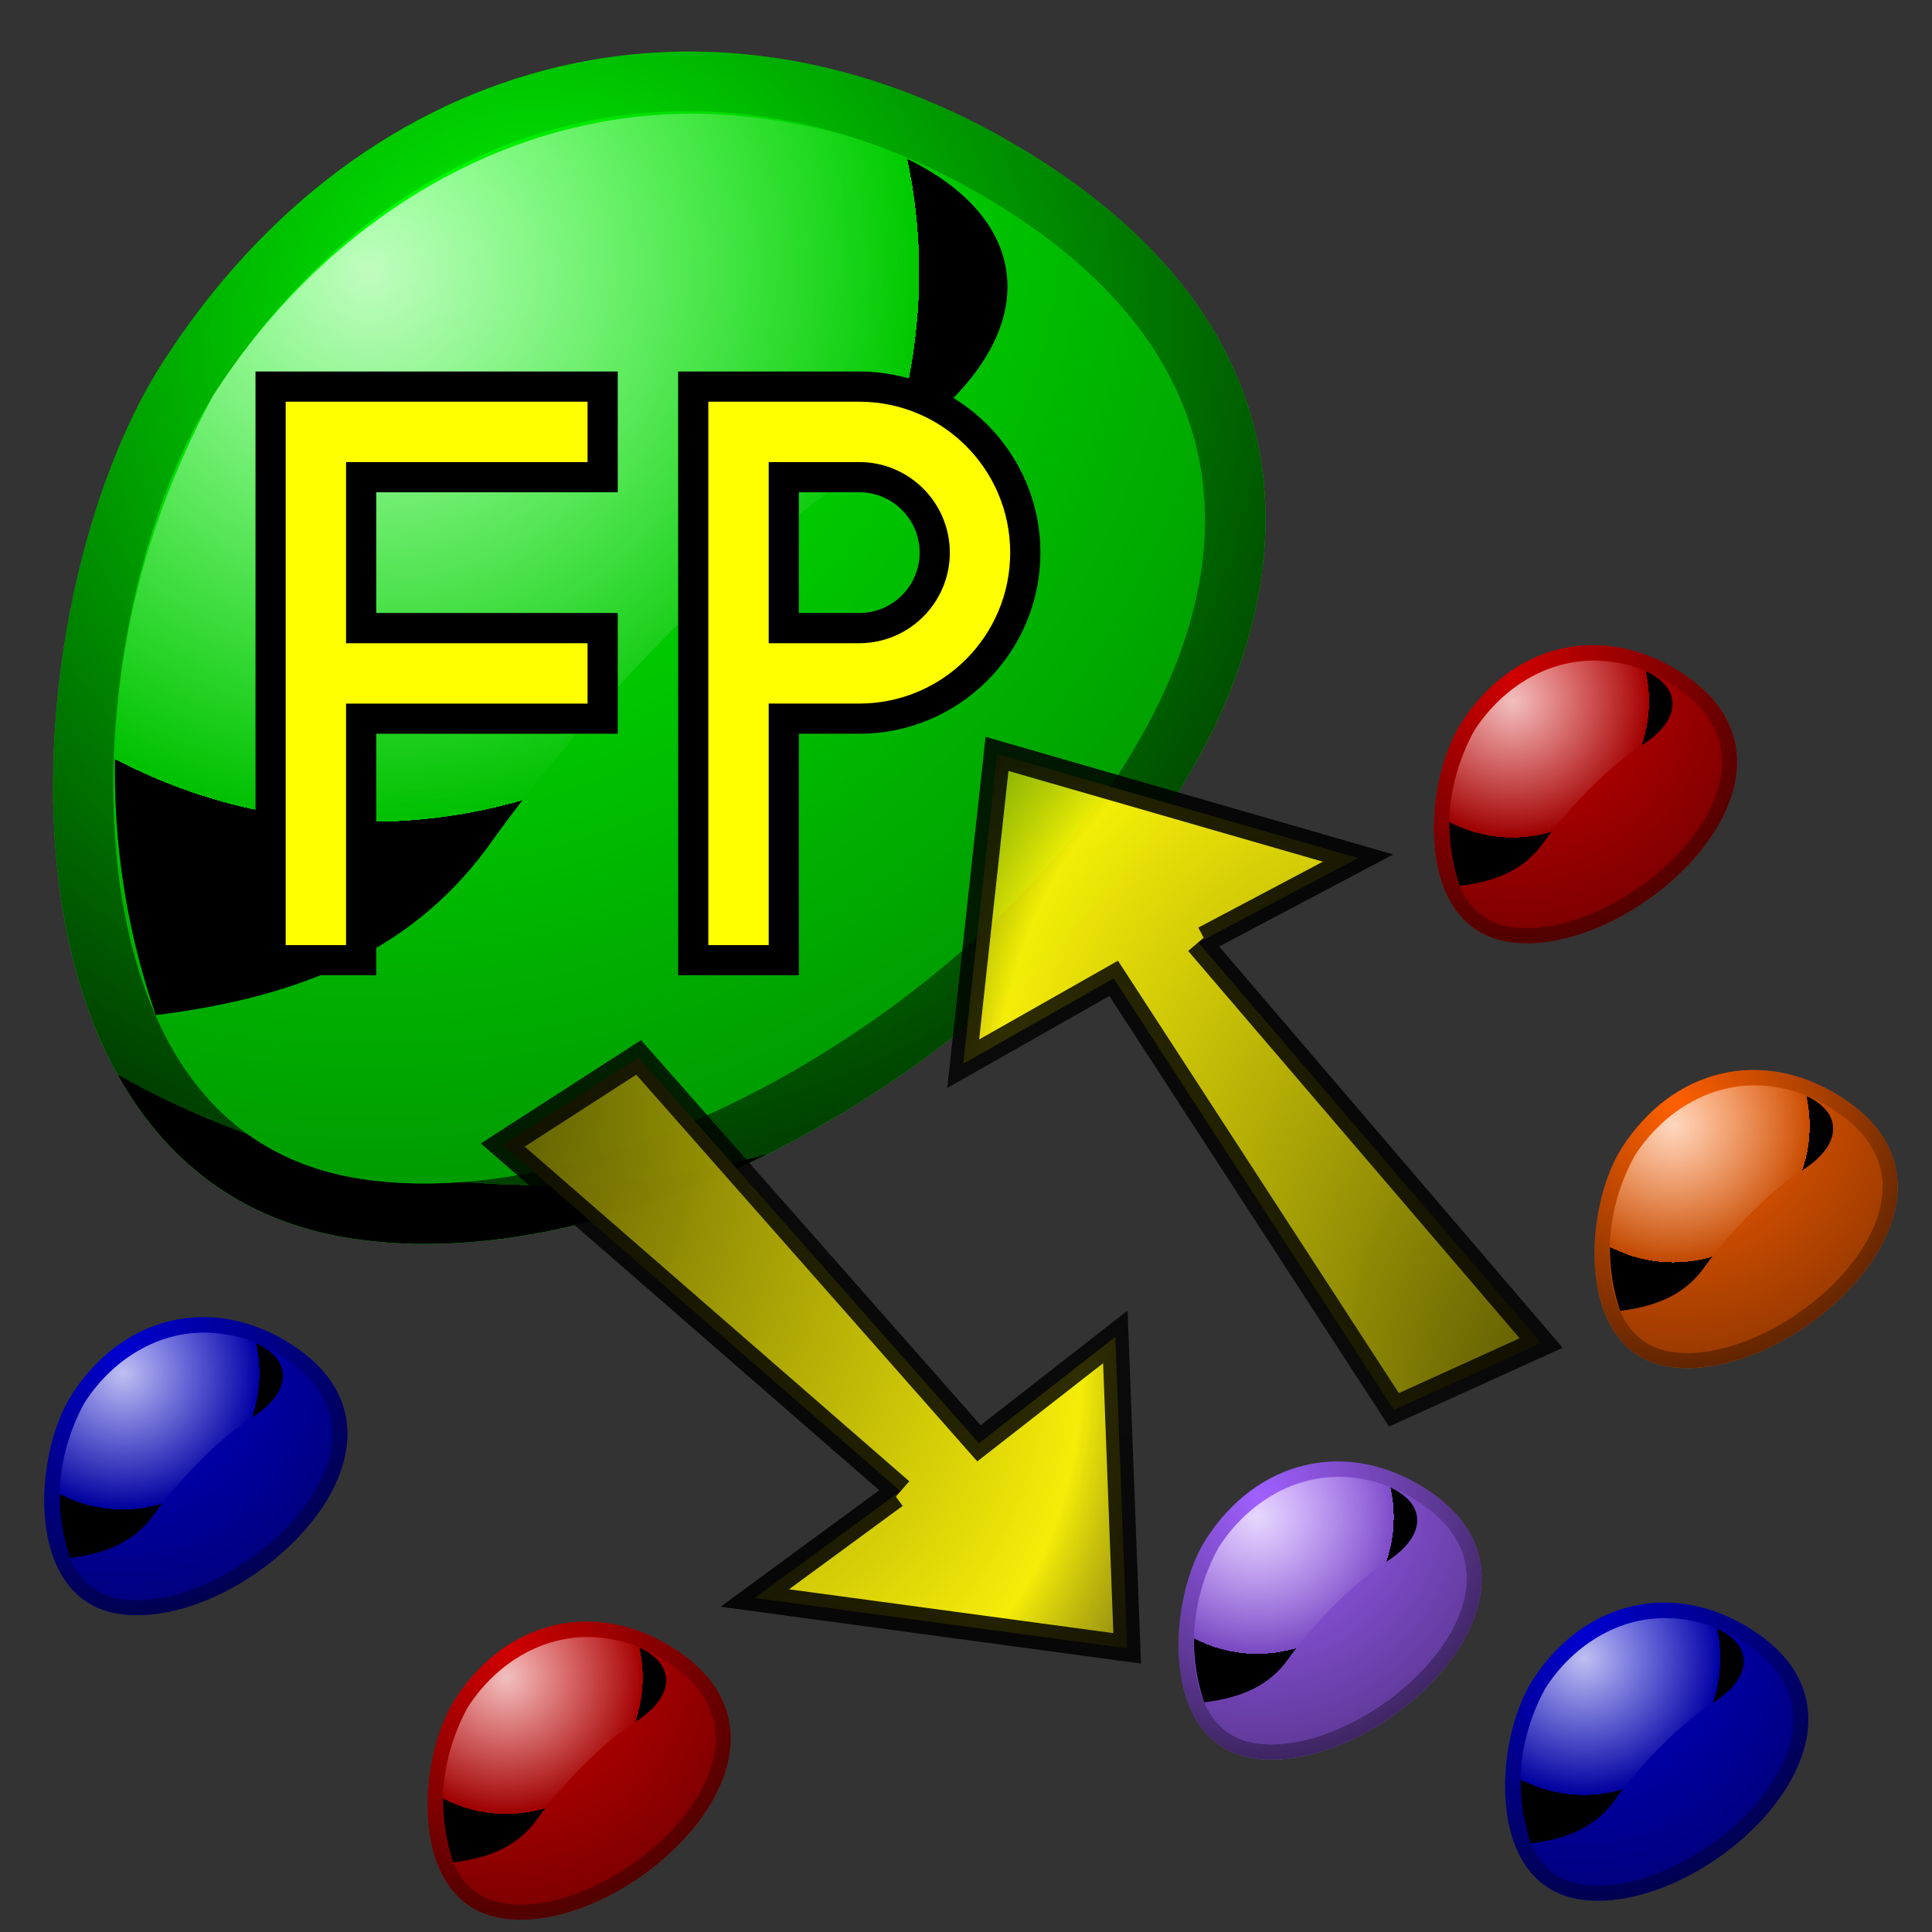 <?xml version="1.0" encoding="UTF-8" standalone="no"?>
<!-- Generator: Adobe Illustrator 10.0, SVG Export Plug-In . SVG Version: 3.0.0 Build 76)  -->
<svg
   xmlns:a="http://ns.adobe.com/AdobeSVGViewerExtensions/3.0/"
   xmlns:dc="http://purl.org/dc/elements/1.1/"
   xmlns:cc="http://web.resource.org/cc/"
   xmlns:rdf="http://www.w3.org/1999/02/22-rdf-syntax-ns#"
   xmlns:svg="http://www.w3.org/2000/svg"
   xmlns="http://www.w3.org/2000/svg"
   xmlns:xlink="http://www.w3.org/1999/xlink"
   xmlns:sodipodi="http://sodipodi.sourceforge.net/DTD/sodipodi-0.dtd"
   xmlns:inkscape="http://www.inkscape.org/namespaces/inkscape"
   width="128.002"
   height="128.002"
   viewBox="0 0 128.002 128.002"
   overflow="visible"
   enable-background="new 0 0 128.002 128.002"
   xml:space="preserve"
   id="svg2148"
   sodipodi:version="0.32"
   inkscape:version="0.44.1"
   sodipodi:docname="freepops-updater-fltk.svg"
   sodipodi:docbase="/home/tassi/Projects/freepops/svn/freepops/updater-ui/fltk"
   inkscape:export-filename="/home/tassi/Desktop/fp.png"
   inkscape:export-xdpi="22.499649"
   inkscape:export-ydpi="22.499649"><rect x="0" y="0" width="128.002" height="128.002" fill="#333333" stroke="none"/><defs
   id="defs2384"><linearGradient
   id="linearGradient5384"><stop
     id="stop5386"
     offset="0"
     style="stop-color:black;stop-opacity:0.878;" /><stop
     id="stop5388"
     offset="1"
     style="stop-color:black;stop-opacity:0.796;" /></linearGradient><linearGradient
   id="linearGradient3284"><stop
     id="stop3286"
     offset="0"
     style="stop-color:black;stop-opacity:1;" /><stop
     style="stop-color:#fff606;stop-opacity:0.949;"
     offset="0.72"
     id="stop3290" /><stop
     id="stop3288"
     offset="1"
     style="stop-color:black;stop-opacity:0;" /></linearGradient><radialGradient
   inkscape:collect="always"
   xlink:href="#linearGradient3284"
   id="radialGradient3292"
   cx="-38.389"
   cy="62.381"
   fx="-38.389"
   fy="62.381"
   r="10.564"
   gradientTransform="matrix(-4.527,2.931,-6.565,-7.271,246.815,623.125)"
   gradientUnits="userSpaceOnUse" />
		
	
			
			
			
			
			
			
			
			
			
			
			
			
		<linearGradient
   inkscape:collect="always"
   xlink:href="#linearGradient5384"
   id="linearGradient5378"
   x1="99.954"
   y1="40.929"
   x2="121.225"
   y2="40.929"
   gradientUnits="userSpaceOnUse"
   gradientTransform="matrix(1.04,-0.967,0.989,0.588,-101.435,175.409)" /><radialGradient
   inkscape:collect="always"
   xlink:href="#linearGradient3284"
   id="radialGradient5410"
   gradientUnits="userSpaceOnUse"
   gradientTransform="matrix(4.906,-2.238,5.432,8.152,-29.148,-483.604)"
   cx="-38.389"
   cy="62.381"
   fx="-38.389"
   fy="62.381"
   r="10.564" /><linearGradient
   inkscape:collect="always"
   xlink:href="#linearGradient5384"
   id="linearGradient5412"
   gradientUnits="userSpaceOnUse"
   gradientTransform="matrix(-1.17,0.805,-0.892,-0.726,249.952,10.189)"
   x1="99.954"
   y1="40.929"
   x2="121.225"
   y2="40.929" /><radialGradient
   inkscape:collect="always"
   xlink:href="#XMLID_25_"
   id="radialGradient5442"
   gradientUnits="userSpaceOnUse"
   gradientTransform="matrix(1,0,0,-1,242.499,460.5)"
   cx="-183.75"
   cy="452.681"
   fx="-183.75"
   fy="452.681"
   r="21.349" /><radialGradient
   inkscape:collect="always"
   xlink:href="#XMLID_26_"
   id="radialGradient5444"
   gradientUnits="userSpaceOnUse"
   gradientTransform="matrix(1,0,0,-1,242.499,460.5)"
   cx="-183.769"
   cy="452.669"
   fx="-183.769"
   fy="452.669"
   r="21.374" /><radialGradient
   inkscape:collect="always"
   xlink:href="#XMLID_27_"
   id="radialGradient5446"
   gradientUnits="userSpaceOnUse"
   gradientTransform="matrix(1,0,0,-1,242.499,460.5)"
   cx="-183.8"
   cy="451.163"
   fx="-183.8"
   fy="451.163"
   r="9.043" /><radialGradient
   inkscape:collect="always"
   xlink:href="#XMLID_10_"
   id="radialGradient5524"
   gradientUnits="userSpaceOnUse"
   gradientTransform="matrix(1,0,0,-1,242.499,460.5)"
   cx="-140.089"
   cy="389.308"
   fx="-140.089"
   fy="389.308"
   r="21.35" /><radialGradient
   inkscape:collect="always"
   xlink:href="#XMLID_11_"
   id="radialGradient5526"
   gradientUnits="userSpaceOnUse"
   gradientTransform="matrix(1,0,0,-1,242.499,460.5)"
   cx="-140.106"
   cy="389.296"
   fx="-140.106"
   fy="389.296"
   r="21.374" /><radialGradient
   inkscape:collect="always"
   xlink:href="#XMLID_12_"
   id="radialGradient5528"
   gradientUnits="userSpaceOnUse"
   gradientTransform="matrix(1,0,0,-1,242.499,460.5)"
   cx="-140.138"
   cy="387.79"
   fx="-140.138"
   fy="387.79"
   r="9.043" /><radialGradient
   inkscape:collect="always"
   xlink:href="#XMLID_19_"
   id="radialGradient5558"
   gradientUnits="userSpaceOnUse"
   gradientTransform="matrix(1,0,0,-1,242.499,460.5)"
   cx="-228.017"
   cy="417.28"
   fx="-228.017"
   fy="417.28"
   r="21.35" /><radialGradient
   inkscape:collect="always"
   xlink:href="#XMLID_20_"
   id="radialGradient5560"
   gradientUnits="userSpaceOnUse"
   gradientTransform="matrix(1,0,0,-1,242.499,460.5)"
   cx="-228.034"
   cy="417.269"
   fx="-228.034"
   fy="417.269"
   r="21.374" /><radialGradient
   inkscape:collect="always"
   xlink:href="#XMLID_21_"
   id="radialGradient5562"
   gradientUnits="userSpaceOnUse"
   gradientTransform="matrix(1,0,0,-1,242.499,460.5)"
   cx="-228.065"
   cy="415.764"
   fx="-228.065"
   fy="415.764"
   r="9.043" /><radialGradient
   inkscape:collect="always"
   xlink:href="#XMLID_19_"
   id="radialGradient5598"
   gradientUnits="userSpaceOnUse"
   gradientTransform="matrix(1,0,0,-1,242.499,460.5)"
   cx="-228.017"
   cy="417.28"
   fx="-228.017"
   fy="417.28"
   r="21.35" /><radialGradient
   inkscape:collect="always"
   xlink:href="#XMLID_20_"
   id="radialGradient5600"
   gradientUnits="userSpaceOnUse"
   gradientTransform="matrix(1,0,0,-1,242.499,460.5)"
   cx="-228.034"
   cy="417.269"
   fx="-228.034"
   fy="417.269"
   r="21.374" /><radialGradient
   inkscape:collect="always"
   xlink:href="#XMLID_21_"
   id="radialGradient5602"
   gradientUnits="userSpaceOnUse"
   gradientTransform="matrix(1,0,0,-1,242.499,460.5)"
   cx="-228.065"
   cy="415.764"
   fx="-228.065"
   fy="415.764"
   r="9.043" /><radialGradient
   inkscape:collect="always"
   xlink:href="#XMLID_25_"
   id="radialGradient5604"
   gradientUnits="userSpaceOnUse"
   gradientTransform="matrix(1,0,0,-1,242.499,460.5)"
   cx="-183.75"
   cy="452.681"
   fx="-183.75"
   fy="452.681"
   r="21.349" /><radialGradient
   inkscape:collect="always"
   xlink:href="#XMLID_26_"
   id="radialGradient5606"
   gradientUnits="userSpaceOnUse"
   gradientTransform="matrix(1,0,0,-1,242.499,460.5)"
   cx="-183.769"
   cy="452.669"
   fx="-183.769"
   fy="452.669"
   r="21.374" /><radialGradient
   inkscape:collect="always"
   xlink:href="#XMLID_27_"
   id="radialGradient5608"
   gradientUnits="userSpaceOnUse"
   gradientTransform="matrix(1,0,0,-1,242.499,460.5)"
   cx="-183.8"
   cy="451.163"
   fx="-183.8"
   fy="451.163"
   r="9.043" /></defs><sodipodi:namedview
   inkscape:window-height="750"
   inkscape:window-width="1280"
   inkscape:pageshadow="2"
   inkscape:pageopacity="0.0"
   guidetolerance="10.0"
   gridtolerance="10.0"
   objecttolerance="10.0"
   borderopacity="1.0"
   bordercolor="#666666"
   pagecolor="#ffffff"
   id="base"
   inkscape:zoom="3.1796378"
   inkscape:cx="64.000999"
   inkscape:cy="64.000999"
   inkscape:window-x="0"
   inkscape:window-y="25"
   inkscape:current-layer="svg2148" />
	<path
   d="M 0,0 L 0,128.002 L 128.002,128.002 L 128.002,0 L 0,0 z "
   id="path2152"
   style="fill:none" /><g
   id="g2204"
   transform="translate(28.934,-5.661)">
				<path
   d="M 65.505,104.286 C 60.249,100.922 54.323,102.409 50.968,107.636 C 48.413,111.616 47.812,121.23 54.142,122.154 C 62.493,123.373 75.765,110.851 65.505,104.286 z "
   id="path2206"
   style="fill:#a060ff" />
				
					<radialGradient
   id="XMLID_7_"
   cx="-188.088"
   cy="355.822"
   r="21.35"
   fx="-188.088"
   fy="355.822"
   gradientTransform="matrix(1,0,0,-1,242.499,460.5)"
   gradientUnits="userSpaceOnUse">
					<stop
   offset="0"
   style="stop-color:#000000;stop-opacity:0.0;"
   id="stop2209" />
					<stop
   offset="1"
   style="stop-color:#000000;stop-opacity:0.75;"
   id="stop2211" />
					<a:midPointStop
   offset="0"
   style="stop-color:#FFFFFF" />
					<a:midPointStop
   offset="0.5"
   style="stop-color:#FFFFFF" />
					<a:midPointStop
   offset="1"
   style="stop-color:#000000" />
				</radialGradient>
				<path
   d="M 65.505,104.286 C 60.249,100.922 54.323,102.409 50.968,107.636 C 48.413,111.616 47.812,121.23 54.142,122.154 C 62.493,123.373 75.765,110.851 65.505,104.286 z M 54.287,121.164 C 52.723,120.935 51.577,120.049 50.885,118.528 C 49.486,115.458 50.249,110.608 51.81,108.175 C 54.931,103.313 60.218,102.087 64.967,105.126 C 67.916,107.014 68.892,109.566 67.793,112.516 C 65.966,117.411 59.024,121.854 54.287,121.164 z "
   id="path2213"
   style="fill:url(#XMLID_7_)" />
				
					<radialGradient
   id="XMLID_8_"
   cx="-188.105"
   cy="355.81"
   r="21.374"
   fx="-188.105"
   fy="355.81"
   gradientTransform="matrix(1,0,0,-1,242.499,460.5)"
   gradientUnits="userSpaceOnUse">
					<stop
   offset="0"
   style="stop-color:#000000;stop-opacity:0.0;"
   id="stop2216" />
					<stop
   offset="1"
   style="stop-color:#000000;stop-opacity:0.5;"
   id="stop2218" />
					<a:midPointStop
   offset="0"
   style="stop-color:#FFFFFF" />
					<a:midPointStop
   offset="0.5"
   style="stop-color:#FFFFFF" />
					<a:midPointStop
   offset="1"
   style="stop-color:#000000" />
				</radialGradient>
				<path
   d="M 51.809,108.177 C 50.248,110.609 49.485,115.458 50.884,118.529 C 51.576,120.05 52.722,120.937 54.286,121.166 C 59.023,121.857 65.965,117.413 67.791,112.52 C 68.892,109.573 67.914,107.018 64.965,105.13 C 60.217,102.089 54.93,103.313 51.809,108.177 z "
   id="path2220"
   style="fill:url(#XMLID_8_)" />
				
					<radialGradient
   id="XMLID_9_"
   cx="-188.136"
   cy="354.305"
   r="9.043"
   fx="-188.136"
   fy="354.305"
   gradientTransform="matrix(1,0,0,-1,242.499,460.5)"
   gradientUnits="userSpaceOnUse">
					<stop
   offset="0"
   style="stop-color:#FFFFFF;stop-opacity:0.75;"
   id="stop2223" />
					<stop
   offset="1"
   style="stop-color:#FFFFFF;stop-opacity:0.0;"
   id="stop2225" />
					<a:midPointStop
   offset="0"
   style="stop-color:#FFFFFF" />
					<a:midPointStop
   offset="0.5"
   style="stop-color:#FFFFFF" />
					<a:midPointStop
   offset="1"
   style="stop-color:#000000" />
				</radialGradient>
				<path
   d="M 51.809,108.177 C 50.076,111.368 49.665,114.992 50.853,118.448 C 53.289,118.144 55.167,117.361 56.443,115.538 C 58.047,113.307 60.737,110.486 63.068,109.038 C 66.323,106.866 65.271,104.126 60.755,103.579 C 57.082,103.132 53.754,105.146 51.809,108.177"
   id="path2227"
   style="fill:url(#XMLID_9_)" />
			</g><g
   id="g2229"
   transform="translate(8.492,1.887)">
				<path
   d="M 113.504,70.801 C 108.248,67.437 102.321,68.924 98.967,74.152 C 96.412,78.131 95.812,87.746 102.142,88.67 C 110.492,89.888 123.765,77.365 113.504,70.801 z "
   id="path2231"
   style="fill:#ff6000" />
				
					<radialGradient
   id="XMLID_10_"
   cx="-140.089"
   cy="389.308"
   r="21.35"
   fx="-140.089"
   fy="389.308"
   gradientTransform="matrix(1,0,0,-1,242.499,460.5)"
   gradientUnits="userSpaceOnUse">
					<stop
   offset="0"
   style="stop-color:#000000;stop-opacity:0.0;"
   id="stop2234" />
					<stop
   offset="1"
   style="stop-color:#000000;stop-opacity:0.75;"
   id="stop2236" />
					<a:midPointStop
   offset="0"
   style="stop-color:#FFFFFF" />
					<a:midPointStop
   offset="0.5"
   style="stop-color:#FFFFFF" />
					<a:midPointStop
   offset="1"
   style="stop-color:#000000" />
				</radialGradient>
				<path
   d="M 113.504,70.801 C 108.248,67.437 102.321,68.924 98.967,74.152 C 96.412,78.131 95.812,87.746 102.142,88.67 C 110.492,89.888 123.765,77.365 113.504,70.801 z M 102.285,87.679 C 100.722,87.45 99.576,86.564 98.883,85.043 C 97.486,81.974 98.248,77.123 99.81,74.69 C 102.931,69.828 108.217,68.602 112.965,71.641 C 115.914,73.528 116.892,76.082 115.791,79.031 C 113.965,83.926 107.022,88.37 102.285,87.679 z "
   id="path2238"
   style="fill:url(#radialGradient5524)" />
				
					<radialGradient
   id="XMLID_11_"
   cx="-140.106"
   cy="389.296"
   r="21.374"
   fx="-140.106"
   fy="389.296"
   gradientTransform="matrix(1,0,0,-1,242.499,460.5)"
   gradientUnits="userSpaceOnUse">
					<stop
   offset="0"
   style="stop-color:#000000;stop-opacity:0.0;"
   id="stop2241" />
					<stop
   offset="1"
   style="stop-color:#000000;stop-opacity:0.5;"
   id="stop2243" />
					<a:midPointStop
   offset="0"
   style="stop-color:#FFFFFF" />
					<a:midPointStop
   offset="0.5"
   style="stop-color:#FFFFFF" />
					<a:midPointStop
   offset="1"
   style="stop-color:#000000" />
				</radialGradient>
				<path
   d="M 99.81,74.69 C 98.248,77.123 97.486,81.971 98.883,85.043 C 99.576,86.564 100.722,87.45 102.285,87.679 C 107.022,88.37 113.965,83.926 115.791,79.033 C 116.892,76.086 115.914,73.531 112.965,71.644 C 108.217,68.604 102.931,69.828 99.81,74.69 z "
   id="path2245"
   style="fill:url(#radialGradient5526)" />
				
					<radialGradient
   id="XMLID_12_"
   cx="-140.138"
   cy="387.79"
   r="9.043"
   fx="-140.138"
   fy="387.79"
   gradientTransform="matrix(1,0,0,-1,242.499,460.5)"
   gradientUnits="userSpaceOnUse">
					<stop
   offset="0"
   style="stop-color:#FFFFFF;stop-opacity:0.75;"
   id="stop2248" />
					<stop
   offset="1"
   style="stop-color:#FFFFFF;stop-opacity:0.0;"
   id="stop2250" />
					<a:midPointStop
   offset="0"
   style="stop-color:#FFFFFF" />
					<a:midPointStop
   offset="0.5"
   style="stop-color:#FFFFFF" />
					<a:midPointStop
   offset="1"
   style="stop-color:#000000" />
				</radialGradient>
				<path
   d="M 99.81,74.69 C 98.076,77.881 97.664,81.505 98.853,84.961 C 101.289,84.658 103.166,83.874 104.443,82.051 C 106.047,79.82 108.738,77 111.068,75.551 C 114.324,73.379 113.271,70.64 108.755,70.092 C 105.08,69.646 101.754,71.66 99.81,74.69"
   id="path2252"
   style="fill:url(#radialGradient5528)" />
			</g><g
   id="g2304"
   transform="translate(-6.29,46.232)">
				<path
   d="M 25.576,42.828 C 20.32,39.464 14.394,40.951 11.039,46.178 C 8.484,50.158 7.883,59.772 14.213,60.696 C 22.563,61.915 35.835,49.392 25.576,42.828 z "
   id="path2306"
   style="fill:#0000d0" />
				
					<radialGradient
   id="XMLID_19_"
   cx="-228.017"
   cy="417.28"
   r="21.35"
   fx="-228.017"
   fy="417.28"
   gradientTransform="matrix(1,0,0,-1,242.499,460.5)"
   gradientUnits="userSpaceOnUse">
					<stop
   offset="0"
   style="stop-color:#000000;stop-opacity:0.0;"
   id="stop2309" />
					<stop
   offset="1"
   style="stop-color:#000000;stop-opacity:0.75;"
   id="stop2311" />
					<a:midPointStop
   offset="0"
   style="stop-color:#FFFFFF" />
					<a:midPointStop
   offset="0.5"
   style="stop-color:#FFFFFF" />
					<a:midPointStop
   offset="1"
   style="stop-color:#000000" />
				</radialGradient>
				<path
   d="M 25.576,42.828 C 20.32,39.464 14.394,40.951 11.039,46.178 C 8.484,50.158 7.883,59.772 14.213,60.696 C 22.563,61.915 35.835,49.392 25.576,42.828 z M 14.357,59.706 C 12.793,59.477 11.647,58.591 10.955,57.07 C 9.556,54 10.319,49.15 11.88,46.718 C 15.001,41.855 20.288,40.63 25.037,43.669 C 27.986,45.556 28.962,48.11 27.863,51.058 C 26.037,55.953 19.095,60.397 14.357,59.706 z "
   id="path2313"
   style="fill:url(#radialGradient5598)" />
				
					<radialGradient
   id="XMLID_20_"
   cx="-228.034"
   cy="417.269"
   r="21.374"
   fx="-228.034"
   fy="417.269"
   gradientTransform="matrix(1,0,0,-1,242.499,460.5)"
   gradientUnits="userSpaceOnUse">
					<stop
   offset="0"
   style="stop-color:#000000;stop-opacity:0.0;"
   id="stop2316" />
					<stop
   offset="1"
   style="stop-color:#000000;stop-opacity:0.5;"
   id="stop2318" />
					<a:midPointStop
   offset="0"
   style="stop-color:#FFFFFF" />
					<a:midPointStop
   offset="0.5"
   style="stop-color:#FFFFFF" />
					<a:midPointStop
   offset="1"
   style="stop-color:#000000" />
				</radialGradient>
				<path
   d="M 11.88,46.718 C 10.319,49.15 9.556,54 10.955,57.07 C 11.647,58.591 12.793,59.477 14.357,59.706 C 19.094,60.397 26.036,55.953 27.862,51.059 C 28.962,48.112 27.985,45.557 25.036,43.67 C 20.288,40.63 15.001,41.855 11.88,46.718 z "
   id="path2320"
   style="fill:url(#radialGradient5600)" />
				
					<radialGradient
   id="XMLID_21_"
   cx="-228.065"
   cy="415.764"
   r="9.043"
   fx="-228.065"
   fy="415.764"
   gradientTransform="matrix(1,0,0,-1,242.499,460.5)"
   gradientUnits="userSpaceOnUse">
					<stop
   offset="0"
   style="stop-color:#FFFFFF;stop-opacity:0.75;"
   id="stop2323" />
					<stop
   offset="1"
   style="stop-color:#FFFFFF;stop-opacity:0.0;"
   id="stop2325" />
					<a:midPointStop
   offset="0"
   style="stop-color:#FFFFFF" />
					<a:midPointStop
   offset="0.5"
   style="stop-color:#FFFFFF" />
					<a:midPointStop
   offset="1"
   style="stop-color:#000000" />
				</radialGradient>
				<path
   d="M 11.88,46.718 C 10.147,49.909 9.736,53.533 10.924,56.988 C 13.36,56.685 15.238,55.901 16.514,54.078 C 18.118,51.846 20.808,49.027 23.139,47.578 C 26.394,45.406 25.342,42.666 20.826,42.119 C 17.152,41.673 13.825,43.687 11.88,46.718"
   id="path2327"
   style="fill:url(#radialGradient5602)" />
			</g><g
   id="g2354"
   transform="translate(41.514,37.111)">
				<path
   d="M 69.841,7.428 C 64.585,4.064 58.659,5.551 55.305,10.778 C 52.75,14.758 52.149,24.372 58.479,25.296 C 66.829,26.515 80.101,13.992 69.841,7.428 z "
   id="path2356"
   style="fill:#d00000" />
				
					<radialGradient
   id="XMLID_25_"
   cx="-183.75"
   cy="452.681"
   r="21.349"
   fx="-183.75"
   fy="452.681"
   gradientTransform="matrix(1,0,0,-1,242.499,460.5)"
   gradientUnits="userSpaceOnUse">
					<stop
   offset="0"
   style="stop-color:#000000;stop-opacity:0.0;"
   id="stop2359" />
					<stop
   offset="1"
   style="stop-color:#000000;stop-opacity:0.75;"
   id="stop2361" />
					<a:midPointStop
   offset="0"
   style="stop-color:#FFFFFF" />
					<a:midPointStop
   offset="0.5"
   style="stop-color:#FFFFFF" />
					<a:midPointStop
   offset="1"
   style="stop-color:#000000" />
				</radialGradient>
				<path
   d="M 69.841,7.428 C 64.585,4.064 58.659,5.551 55.305,10.778 C 52.75,14.758 52.149,24.372 58.479,25.296 C 66.829,26.515 80.101,13.992 69.841,7.428 z M 58.623,24.306 C 57.059,24.077 55.913,23.191 55.221,21.67 C 53.822,18.6 54.585,13.75 56.146,11.318 C 59.267,6.455 64.554,5.23 69.302,8.269 C 72.251,10.156 73.228,12.71 72.128,15.658 C 70.302,20.553 63.36,24.997 58.623,24.306 z "
   id="path2363"
   style="fill:url(#radialGradient5604)" />
				
					<radialGradient
   id="XMLID_26_"
   cx="-183.769"
   cy="452.669"
   r="21.374"
   fx="-183.769"
   fy="452.669"
   gradientTransform="matrix(1,0,0,-1,242.499,460.5)"
   gradientUnits="userSpaceOnUse">
					<stop
   offset="0"
   style="stop-color:#000000;stop-opacity:0.0;"
   id="stop2366" />
					<stop
   offset="1"
   style="stop-color:#000000;stop-opacity:0.5;"
   id="stop2368" />
					<a:midPointStop
   offset="0"
   style="stop-color:#FFFFFF" />
					<a:midPointStop
   offset="0.5"
   style="stop-color:#FFFFFF" />
					<a:midPointStop
   offset="1"
   style="stop-color:#000000" />
				</radialGradient>
				<path
   d="M 56.146,11.318 C 54.585,13.75 53.822,18.599 55.221,21.67 C 55.913,23.191 57.059,24.077 58.623,24.306 C 63.36,24.997 70.302,20.553 72.128,15.659 C 73.228,12.712 72.251,10.157 69.302,8.27 C 64.554,5.23 59.267,6.455 56.146,11.318 z "
   id="path2370"
   style="fill:url(#radialGradient5606)" />
				
					<radialGradient
   id="XMLID_27_"
   cx="-183.8"
   cy="451.163"
   r="9.043"
   fx="-183.8"
   fy="451.163"
   gradientTransform="matrix(1,0,0,-1,242.499,460.5)"
   gradientUnits="userSpaceOnUse">
					<stop
   offset="0"
   style="stop-color:#FFFFFF;stop-opacity:0.75;"
   id="stop2373" />
					<stop
   offset="1"
   style="stop-color:#FFFFFF;stop-opacity:0.0;"
   id="stop2375" />
					<a:midPointStop
   offset="0"
   style="stop-color:#FFFFFF" />
					<a:midPointStop
   offset="0.5"
   style="stop-color:#FFFFFF" />
					<a:midPointStop
   offset="1"
   style="stop-color:#000000" />
				</radialGradient>
				<path
   d="M 56.146,11.318 C 54.413,14.509 54.002,18.133 55.19,21.588 C 57.626,21.285 59.504,20.501 60.78,18.678 C 62.384,16.446 65.074,13.627 67.404,12.178 C 70.661,10.006 69.607,7.266 65.091,6.719 C 61.418,6.273 58.091,8.287 56.146,11.318"
   id="path2377"
   style="fill:url(#radialGradient5608)" />
			</g><g
   id="g5390"
   transform="translate(-21.072,-21.386)"><g
     id="g2154">
				<path
   style="fill:lime"
   id="path2156"
   d="M 90.001,32 C 68.976,18.543 45.27,24.49 31.85,45.4 C 21.634,61.318 19.228,99.773 44.547,103.47 C 77.948,108.349 131.034,58.261 90.001,32 z " />
				
					<radialGradient
   gradientUnits="userSpaceOnUse"
   gradientTransform="matrix(1,0,0,-1,242.499,460.5)"
   fy="417.248"
   fx="-185.749"
   r="56.661"
   cy="417.248"
   cx="-185.749"
   id="XMLID_1_">
					<stop
   id="stop2159"
   style="stop-color:#000000;stop-opacity:0.0;"
   offset="0" />
					<stop
   id="stop2161"
   style="stop-color:#000000;stop-opacity:0.75;"
   offset="1" />
					<a:midPointStop
   style="stop-color:#FFFFFF"
   offset="0" />
					<a:midPointStop
   style="stop-color:#FFFFFF"
   offset="0.5" />
					<a:midPointStop
   style="stop-color:#000000"
   offset="1" />
				</radialGradient>
				<path
   style="fill:url(#XMLID_1_)"
   id="path2163"
   d="M 90.001,32 C 68.976,18.543 45.27,24.49 31.85,45.4 C 21.634,61.318 19.228,99.773 44.547,103.47 C 77.948,108.349 131.034,58.261 90.001,32 z M 45.125,99.513 C 38.866,98.599 34.287,95.052 31.515,88.97 C 25.917,76.689 28.973,57.289 35.216,47.562 C 47.699,28.112 68.849,23.212 87.845,35.37 C 99.638,42.916 103.546,53.136 99.15,64.921 C 91.845,84.499 64.075,102.278 45.125,99.513 z " />
				
					<radialGradient
   gradientUnits="userSpaceOnUse"
   gradientTransform="matrix(1,0,0,-1,242.499,460.5)"
   fy="427.498"
   fx="-196.998"
   r="86.082"
   cy="427.498"
   cx="-196.998"
   id="XMLID_2_">
					<stop
   id="stop2166"
   style="stop-color:#000000;stop-opacity:0.0;"
   offset="0" />
					<stop
   id="stop2168"
   style="stop-color:#000000;stop-opacity:0.5;"
   offset="1" />
					<a:midPointStop
   style="stop-color:#FFFFFF"
   offset="0" />
					<a:midPointStop
   style="stop-color:#FFFFFF"
   offset="0.5" />
					<a:midPointStop
   style="stop-color:#000000"
   offset="1" />
				</radialGradient>
				<path
   style="fill:url(#XMLID_2_)"
   id="path2170"
   d="M 35.216,47.562 C 28.973,57.29 25.918,76.688 31.515,88.97 C 34.286,95.052 38.866,98.599 45.125,99.513 C 64.074,102.281 91.845,84.499 99.149,64.921 C 103.545,53.136 99.637,42.916 87.844,35.37 C 68.849,23.212 47.699,28.111 35.216,47.562 z " />
				
					<radialGradient
   gradientUnits="userSpaceOnUse"
   gradientTransform="matrix(1,0,0,-1,242.499,460.5)"
   fy="421.048"
   fx="-196.919"
   r="36.387"
   cy="421.048"
   cx="-196.919"
   id="XMLID_3_">
					<stop
   id="stop2173"
   style="stop-color:#FFFFFF;stop-opacity:0.75;"
   offset="0" />
					<stop
   id="stop2175"
   style="stop-color:#FFFFFF;stop-opacity:0.0;"
   offset="1" />
					<a:midPointStop
   style="stop-color:#FFFFFF"
   offset="0" />
					<a:midPointStop
   style="stop-color:#FFFFFF"
   offset="0.5" />
					<a:midPointStop
   style="stop-color:#000000"
   offset="1" />
				</radialGradient>
				<path
   style="fill:url(#XMLID_3_)"
   id="path2177"
   d="M 35.216,47.561 C 28.28,60.329 26.643,74.825 31.391,88.64 C 41.133,87.431 48.649,84.293 53.75,77.001 C 60.165,68.073 70.926,56.798 80.25,51.001 C 93.269,42.313 89.062,31.353 70.996,29.165 C 56.306,27.386 42.998,35.437 35.216,47.561" />
			</g><path
     id="path2379"
     d="M 68.001,46 L 66.001,46 L 66.001,86 L 74.001,86 C 74.001,86 74.001,73.062 74.001,70 C 75.778,70 78.001,70 78.001,70 C 84.618,70 90.001,64.617 90.001,58 C 90.001,51.383 84.618,46 78.001,46 L 68.001,46 z M 78.001,54 C 80.207,54 82.001,55.794 82.001,58 C 82.001,60.206 80.207,62 78.001,62 C 78.001,62 75.778,62 74.001,62 C 74.001,59.778 74.001,56.222 74.001,54 C 75.778,54 78.001,54 78.001,54 z M 60.001,46 L 38,46 L 38,86 L 46,86 C 46,86 46,73.062 46,70 C 49.063,70 62,70 62,70 L 62,62 C 62,62 49.062,62 46,62 C 46,59.778 46,56.222 46,54 C 49.063,54 62,54 62,54 L 62,46 L 60.001,46 z " /><path
     style="fill:yellow"
     id="path2381"
     d="M 68.001,48 L 68.001,84 L 72.001,84 L 72.001,68 L 78.001,68 C 83.524,68 88.001,63.522 88.001,58 C 88.001,52.478 83.524,48 78.001,48 L 68.001,48 z M 78.001,64.001 C 78.001,64.001 74.881,64.001 72.001,64.001 L 72.001,52 C 74.881,52 78.001,52 78.001,52 C 81.31,52 84.001,54.692 84.001,58 C 84.001,61.308 81.31,64.001 78.001,64.001 z M 40,84.001 L 44,84.001 L 44,68.001 L 60,68.001 L 60,64.001 L 44,64.001 L 44,52.001 L 60,52.001 L 60,48.001 L 40,48.001 L 40,84.001 z " /></g>
<path
   style="fill:url(#radialGradient3292);fill-opacity:1;fill-rule:evenodd;stroke:url(#linearGradient5378);stroke-width:1.753;stroke-linecap:butt;stroke-linejoin:miter;stroke-miterlimit:4;stroke-dasharray:none;stroke-opacity:1"
   d="M 59.286,99.064 L 50.007,105.875 L 74.679,109.209 L 73.896,88.574 L 64.859,95.625 L 42.313,70.056 L 33.312,75.861 L 59.666,98.801"
   id="path2388"
   sodipodi:nodetypes="cccccccc"
   inkscape:export-xdpi="22.499649"
   inkscape:export-ydpi="22.499649" /><path
   style="fill:url(#radialGradient5410);fill-opacity:1;fill-rule:evenodd;stroke:url(#linearGradient5412);stroke-width:1.753;stroke-linecap:butt;stroke-linejoin:miter;stroke-miterlimit:4;stroke-dasharray:none;stroke-opacity:1"
   d="M 79.802,62.232 L 89.976,56.85 L 66.056,49.947 L 63.815,70.475 L 73.785,64.82 L 92.354,93.408 L 102.107,88.981 L 79.387,62.436"
   id="path5408"
   sodipodi:nodetypes="cccccccc"
   inkscape:export-xdpi="22.499649"
   inkscape:export-ydpi="22.499649" /><g
   id="g5414"
   transform="translate(-25.161,101.805)">
				<path
   d="M 69.841,7.428 C 64.585,4.064 58.659,5.551 55.305,10.778 C 52.75,14.758 52.149,24.372 58.479,25.296 C 66.829,26.515 80.101,13.992 69.841,7.428 z "
   id="path5416"
   style="fill:#d00000" />
				
					<radialGradient
   id="radialGradient5418"
   cx="-183.75"
   cy="452.681"
   r="21.349"
   fx="-183.75"
   fy="452.681"
   gradientTransform="matrix(1,0,0,-1,242.499,460.5)"
   gradientUnits="userSpaceOnUse">
					<stop
   offset="0"
   style="stop-color:#000000;stop-opacity:0.0;"
   id="stop5420" />
					<stop
   offset="1"
   style="stop-color:#000000;stop-opacity:0.75;"
   id="stop5422" />
					<a:midPointStop
   offset="0"
   style="stop-color:#FFFFFF" />
					<a:midPointStop
   offset="0.5"
   style="stop-color:#FFFFFF" />
					<a:midPointStop
   offset="1"
   style="stop-color:#000000" />
				</radialGradient>
				<path
   d="M 69.841,7.428 C 64.585,4.064 58.659,5.551 55.305,10.778 C 52.75,14.758 52.149,24.372 58.479,25.296 C 66.829,26.515 80.101,13.992 69.841,7.428 z M 58.623,24.306 C 57.059,24.077 55.913,23.191 55.221,21.67 C 53.822,18.6 54.585,13.75 56.146,11.318 C 59.267,6.455 64.554,5.23 69.302,8.269 C 72.251,10.156 73.228,12.71 72.128,15.658 C 70.302,20.553 63.36,24.997 58.623,24.306 z "
   id="path5424"
   style="fill:url(#radialGradient5442)" />
				
					<radialGradient
   id="radialGradient5426"
   cx="-183.769"
   cy="452.669"
   r="21.374"
   fx="-183.769"
   fy="452.669"
   gradientTransform="matrix(1,0,0,-1,242.499,460.5)"
   gradientUnits="userSpaceOnUse">
					<stop
   offset="0"
   style="stop-color:#000000;stop-opacity:0.0;"
   id="stop5428" />
					<stop
   offset="1"
   style="stop-color:#000000;stop-opacity:0.5;"
   id="stop5430" />
					<a:midPointStop
   offset="0"
   style="stop-color:#FFFFFF" />
					<a:midPointStop
   offset="0.5"
   style="stop-color:#FFFFFF" />
					<a:midPointStop
   offset="1"
   style="stop-color:#000000" />
				</radialGradient>
				<path
   d="M 56.146,11.318 C 54.585,13.75 53.822,18.599 55.221,21.67 C 55.913,23.191 57.059,24.077 58.623,24.306 C 63.36,24.997 70.302,20.553 72.128,15.659 C 73.228,12.712 72.251,10.157 69.302,8.27 C 64.554,5.23 59.267,6.455 56.146,11.318 z "
   id="path5432"
   style="fill:url(#radialGradient5444)" />
				
					<radialGradient
   id="radialGradient5434"
   cx="-183.8"
   cy="451.163"
   r="9.043"
   fx="-183.8"
   fy="451.163"
   gradientTransform="matrix(1,0,0,-1,242.499,460.5)"
   gradientUnits="userSpaceOnUse">
					<stop
   offset="0"
   style="stop-color:#FFFFFF;stop-opacity:0.75;"
   id="stop5436" />
					<stop
   offset="1"
   style="stop-color:#FFFFFF;stop-opacity:0.0;"
   id="stop5438" />
					<a:midPointStop
   offset="0"
   style="stop-color:#FFFFFF" />
					<a:midPointStop
   offset="0.5"
   style="stop-color:#FFFFFF" />
					<a:midPointStop
   offset="1"
   style="stop-color:#000000" />
				</radialGradient>
				<path
   d="M 56.146,11.318 C 54.413,14.509 54.002,18.133 55.19,21.588 C 57.626,21.285 59.504,20.501 60.78,18.678 C 62.384,16.446 65.074,13.627 67.404,12.178 C 70.661,10.006 69.607,7.266 65.091,6.719 C 61.418,6.273 58.091,8.287 56.146,11.318"
   id="path5440"
   style="fill:url(#radialGradient5446)" />
			</g><g
   id="g5530"
   transform="translate(90.497,65.147)">
				<path
   d="M 25.576,42.828 C 20.32,39.464 14.394,40.951 11.039,46.178 C 8.484,50.158 7.883,59.772 14.213,60.696 C 22.563,61.915 35.835,49.392 25.576,42.828 z "
   id="path5532"
   style="fill:#0000d0" />
				
					<radialGradient
   id="radialGradient5534"
   cx="-228.017"
   cy="417.28"
   r="21.35"
   fx="-228.017"
   fy="417.28"
   gradientTransform="matrix(1,0,0,-1,242.499,460.5)"
   gradientUnits="userSpaceOnUse">
					<stop
   offset="0"
   style="stop-color:#000000;stop-opacity:0.0;"
   id="stop5536" />
					<stop
   offset="1"
   style="stop-color:#000000;stop-opacity:0.75;"
   id="stop5538" />
					<a:midPointStop
   offset="0"
   style="stop-color:#FFFFFF" />
					<a:midPointStop
   offset="0.5"
   style="stop-color:#FFFFFF" />
					<a:midPointStop
   offset="1"
   style="stop-color:#000000" />
				</radialGradient>
				<path
   d="M 25.576,42.828 C 20.32,39.464 14.394,40.951 11.039,46.178 C 8.484,50.158 7.883,59.772 14.213,60.696 C 22.563,61.915 35.835,49.392 25.576,42.828 z M 14.357,59.706 C 12.793,59.477 11.647,58.591 10.955,57.07 C 9.556,54 10.319,49.15 11.88,46.718 C 15.001,41.855 20.288,40.63 25.037,43.669 C 27.986,45.556 28.962,48.11 27.863,51.058 C 26.037,55.953 19.095,60.397 14.357,59.706 z "
   id="path5540"
   style="fill:url(#radialGradient5558)" />
				
					<radialGradient
   id="radialGradient5542"
   cx="-228.034"
   cy="417.269"
   r="21.374"
   fx="-228.034"
   fy="417.269"
   gradientTransform="matrix(1,0,0,-1,242.499,460.5)"
   gradientUnits="userSpaceOnUse">
					<stop
   offset="0"
   style="stop-color:#000000;stop-opacity:0.0;"
   id="stop5544" />
					<stop
   offset="1"
   style="stop-color:#000000;stop-opacity:0.5;"
   id="stop5546" />
					<a:midPointStop
   offset="0"
   style="stop-color:#FFFFFF" />
					<a:midPointStop
   offset="0.5"
   style="stop-color:#FFFFFF" />
					<a:midPointStop
   offset="1"
   style="stop-color:#000000" />
				</radialGradient>
				<path
   d="M 11.88,46.718 C 10.319,49.15 9.556,54 10.955,57.07 C 11.647,58.591 12.793,59.477 14.357,59.706 C 19.094,60.397 26.036,55.953 27.862,51.059 C 28.962,48.112 27.985,45.557 25.036,43.67 C 20.288,40.63 15.001,41.855 11.88,46.718 z "
   id="path5548"
   style="fill:url(#radialGradient5560)" />
				
					<radialGradient
   id="radialGradient5550"
   cx="-228.065"
   cy="415.764"
   r="9.043"
   fx="-228.065"
   fy="415.764"
   gradientTransform="matrix(1,0,0,-1,242.499,460.5)"
   gradientUnits="userSpaceOnUse">
					<stop
   offset="0"
   style="stop-color:#FFFFFF;stop-opacity:0.75;"
   id="stop5552" />
					<stop
   offset="1"
   style="stop-color:#FFFFFF;stop-opacity:0.0;"
   id="stop5554" />
					<a:midPointStop
   offset="0"
   style="stop-color:#FFFFFF" />
					<a:midPointStop
   offset="0.5"
   style="stop-color:#FFFFFF" />
					<a:midPointStop
   offset="1"
   style="stop-color:#000000" />
				</radialGradient>
				<path
   d="M 11.88,46.718 C 10.147,49.909 9.736,53.533 10.924,56.988 C 13.36,56.685 15.238,55.901 16.514,54.078 C 18.118,51.846 20.808,49.027 23.139,47.578 C 26.394,45.406 25.342,42.666 20.826,42.119 C 17.152,41.673 13.825,43.687 11.88,46.718"
   id="path5556"
   style="fill:url(#radialGradient5562)" />
			</g></svg>